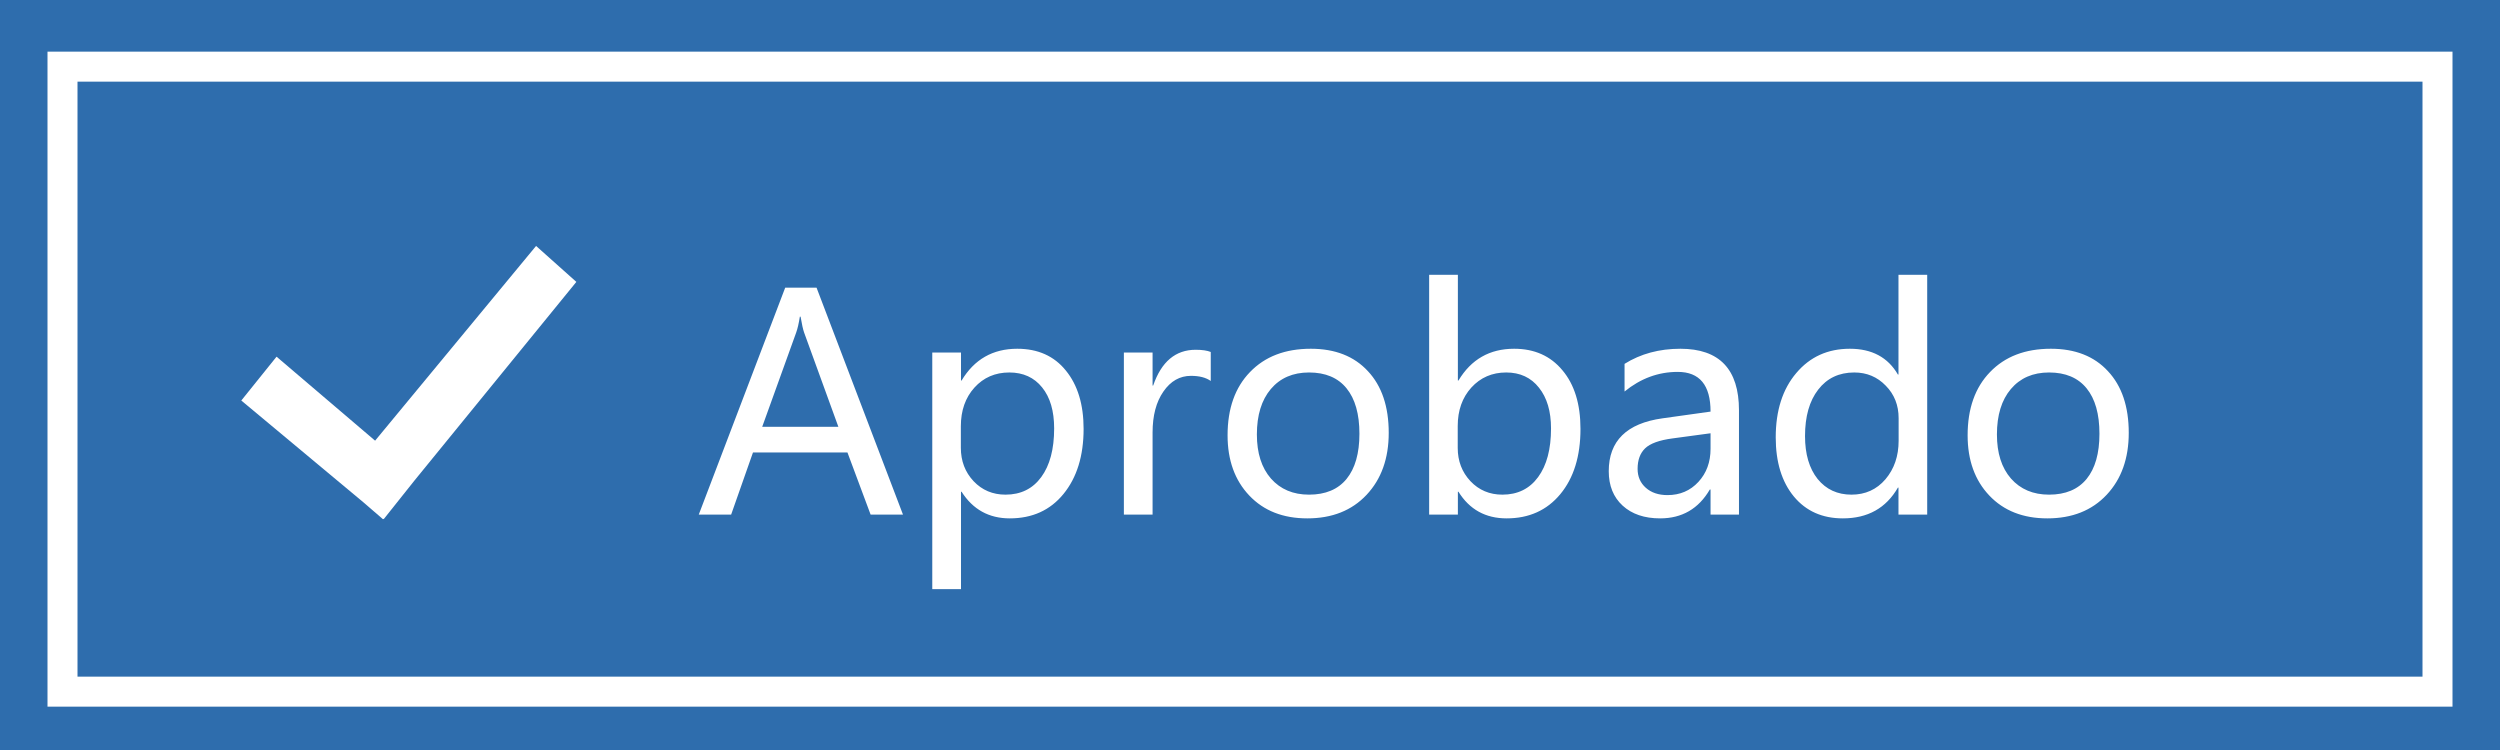 <svg width="100" height="30" viewBox="0 0 100 30" fill="none" xmlns="http://www.w3.org/2000/svg">
<path d="M100 0H0V30H100V0Z" fill="#2E6DAD"/>
<path d="M97.5 2.666H2.5V27.666H97.5V2.666Z" fill="#2E6DAD" stroke="white" stroke-width="1.2"/>
<path d="M16.574 19.227L23.054 11.276L21.443 9.838L15.004 17.627L11.062 14.267L9.652 16.021L14.547 20.102L15.318 20.768L15.33 20.753L15.347 20.768L16.574 19.227Z" fill="white"/>
<path d="M36.119 20.583H34.824L33.898 18.099H30.119L29.246 20.583H27.951L31.408 11.507H32.662L36.119 20.583ZM33.535 17.073L32.164 13.3C32.121 13.179 32.074 12.968 32.023 12.667H31.994C31.951 12.94 31.902 13.151 31.848 13.3L30.488 17.073H33.535ZM38.44 19.669V23.565H37.291V14.102H38.44V15.222H38.463C38.971 14.374 39.713 13.95 40.69 13.95C41.518 13.95 42.166 14.241 42.635 14.823C43.107 15.401 43.344 16.179 43.344 17.155C43.344 18.233 43.076 19.101 42.541 19.757C42.01 20.409 41.293 20.735 40.391 20.735C39.559 20.735 38.916 20.38 38.463 19.669H38.44ZM38.434 17.911C38.434 18.439 38.603 18.884 38.943 19.247C39.283 19.606 39.709 19.786 40.221 19.786C40.83 19.786 41.307 19.552 41.65 19.083C41.994 18.614 42.166 17.966 42.166 17.138C42.166 16.439 42.006 15.892 41.685 15.497C41.365 15.099 40.928 14.899 40.373 14.899C39.807 14.899 39.342 15.101 38.978 15.503C38.615 15.905 38.434 16.421 38.434 17.05V17.911ZM48.43 15.239C48.238 15.102 47.975 15.034 47.639 15.034C47.193 15.034 46.826 15.243 46.537 15.661C46.248 16.075 46.103 16.622 46.103 17.302V20.583H44.955V14.102H46.103V15.421H46.127C46.455 14.468 47.022 13.991 47.826 13.991C48.088 13.991 48.289 14.021 48.43 14.079V15.239ZM49.103 17.413C49.103 16.343 49.402 15.499 50 14.882C50.598 14.261 51.408 13.95 52.432 13.95C53.404 13.95 54.166 14.249 54.717 14.847C55.272 15.44 55.549 16.263 55.549 17.314C55.549 18.337 55.254 19.163 54.664 19.792C54.074 20.421 53.283 20.735 52.291 20.735C51.322 20.735 50.549 20.431 49.971 19.821C49.393 19.212 49.103 18.409 49.103 17.413ZM50.275 17.378C50.275 18.124 50.463 18.712 50.838 19.142C51.217 19.571 51.725 19.786 52.361 19.786C53.018 19.786 53.518 19.577 53.861 19.159C54.205 18.737 54.377 18.134 54.377 17.349C54.377 16.56 54.205 15.954 53.861 15.532C53.518 15.11 53.018 14.899 52.361 14.899C51.717 14.899 51.207 15.12 50.832 15.562C50.461 16.003 50.275 16.608 50.275 17.378ZM58.315 19.669V20.583H57.166V10.991H58.315V15.222H58.338C58.846 14.374 59.588 13.95 60.565 13.95C61.377 13.95 62.022 14.237 62.498 14.812C62.978 15.382 63.219 16.163 63.219 17.155C63.219 18.249 62.949 19.12 62.41 19.769C61.875 20.413 61.16 20.735 60.266 20.735C59.422 20.735 58.779 20.38 58.338 19.669H58.315ZM58.309 17.917C58.309 18.44 58.478 18.884 58.818 19.247C59.158 19.606 59.584 19.786 60.096 19.786C60.705 19.786 61.182 19.552 61.525 19.083C61.869 18.614 62.041 17.966 62.041 17.138C62.041 16.454 61.881 15.911 61.56 15.509C61.24 15.102 60.803 14.899 60.248 14.899C59.685 14.899 59.221 15.101 58.853 15.503C58.49 15.905 58.309 16.417 58.309 17.038V17.917ZM64.982 14.554C65.627 14.151 66.371 13.95 67.215 13.95C68.777 13.95 69.559 14.771 69.559 16.411V20.583H68.422V19.581H68.393C67.943 20.351 67.281 20.735 66.406 20.735C65.777 20.735 65.277 20.565 64.906 20.226C64.535 19.886 64.35 19.427 64.35 18.849C64.35 17.638 65.066 16.933 66.5 16.733L68.422 16.464C68.422 15.405 67.984 14.876 67.109 14.876C66.332 14.876 65.623 15.138 64.982 15.661V14.554ZM66.904 17.536C66.373 17.606 66.006 17.739 65.803 17.935C65.603 18.13 65.504 18.403 65.504 18.755C65.504 19.064 65.613 19.315 65.832 19.511C66.051 19.706 66.34 19.804 66.699 19.804C67.199 19.804 67.611 19.628 67.936 19.276C68.26 18.925 68.422 18.483 68.422 17.952V17.331L66.904 17.536ZM77.088 20.583H75.939V19.505H75.916C75.443 20.325 74.709 20.735 73.713 20.735C72.893 20.735 72.24 20.444 71.756 19.862C71.272 19.276 71.029 18.487 71.029 17.495C71.029 16.425 71.303 15.567 71.85 14.923C72.397 14.274 73.111 13.95 73.994 13.95C74.877 13.95 75.518 14.294 75.916 14.981H75.939V10.991H77.088V20.583ZM75.945 16.727C75.945 16.208 75.773 15.774 75.43 15.427C75.09 15.075 74.67 14.899 74.17 14.899C73.561 14.899 73.08 15.128 72.728 15.585C72.377 16.038 72.201 16.657 72.201 17.442C72.201 18.165 72.369 18.737 72.705 19.159C73.045 19.577 73.496 19.786 74.059 19.786C74.613 19.786 75.066 19.581 75.418 19.171C75.769 18.757 75.945 18.243 75.945 17.63V16.727ZM78.705 17.413C78.705 16.343 79.004 15.499 79.602 14.882C80.199 14.261 81.01 13.95 82.033 13.95C83.006 13.95 83.768 14.249 84.318 14.847C84.873 15.44 85.15 16.263 85.15 17.314C85.15 18.337 84.856 19.163 84.266 19.792C83.676 20.421 82.885 20.735 81.893 20.735C80.924 20.735 80.15 20.431 79.572 19.821C78.994 19.212 78.705 18.409 78.705 17.413ZM79.877 17.378C79.877 18.124 80.064 18.712 80.439 19.142C80.818 19.571 81.326 19.786 81.963 19.786C82.619 19.786 83.119 19.577 83.463 19.159C83.807 18.737 83.978 18.134 83.978 17.349C83.978 16.56 83.807 15.954 83.463 15.532C83.119 15.11 82.619 14.899 81.963 14.899C81.318 14.899 80.809 15.12 80.434 15.562C80.062 16.003 79.877 16.608 79.877 17.378Z" fill="white"/>
</svg>
